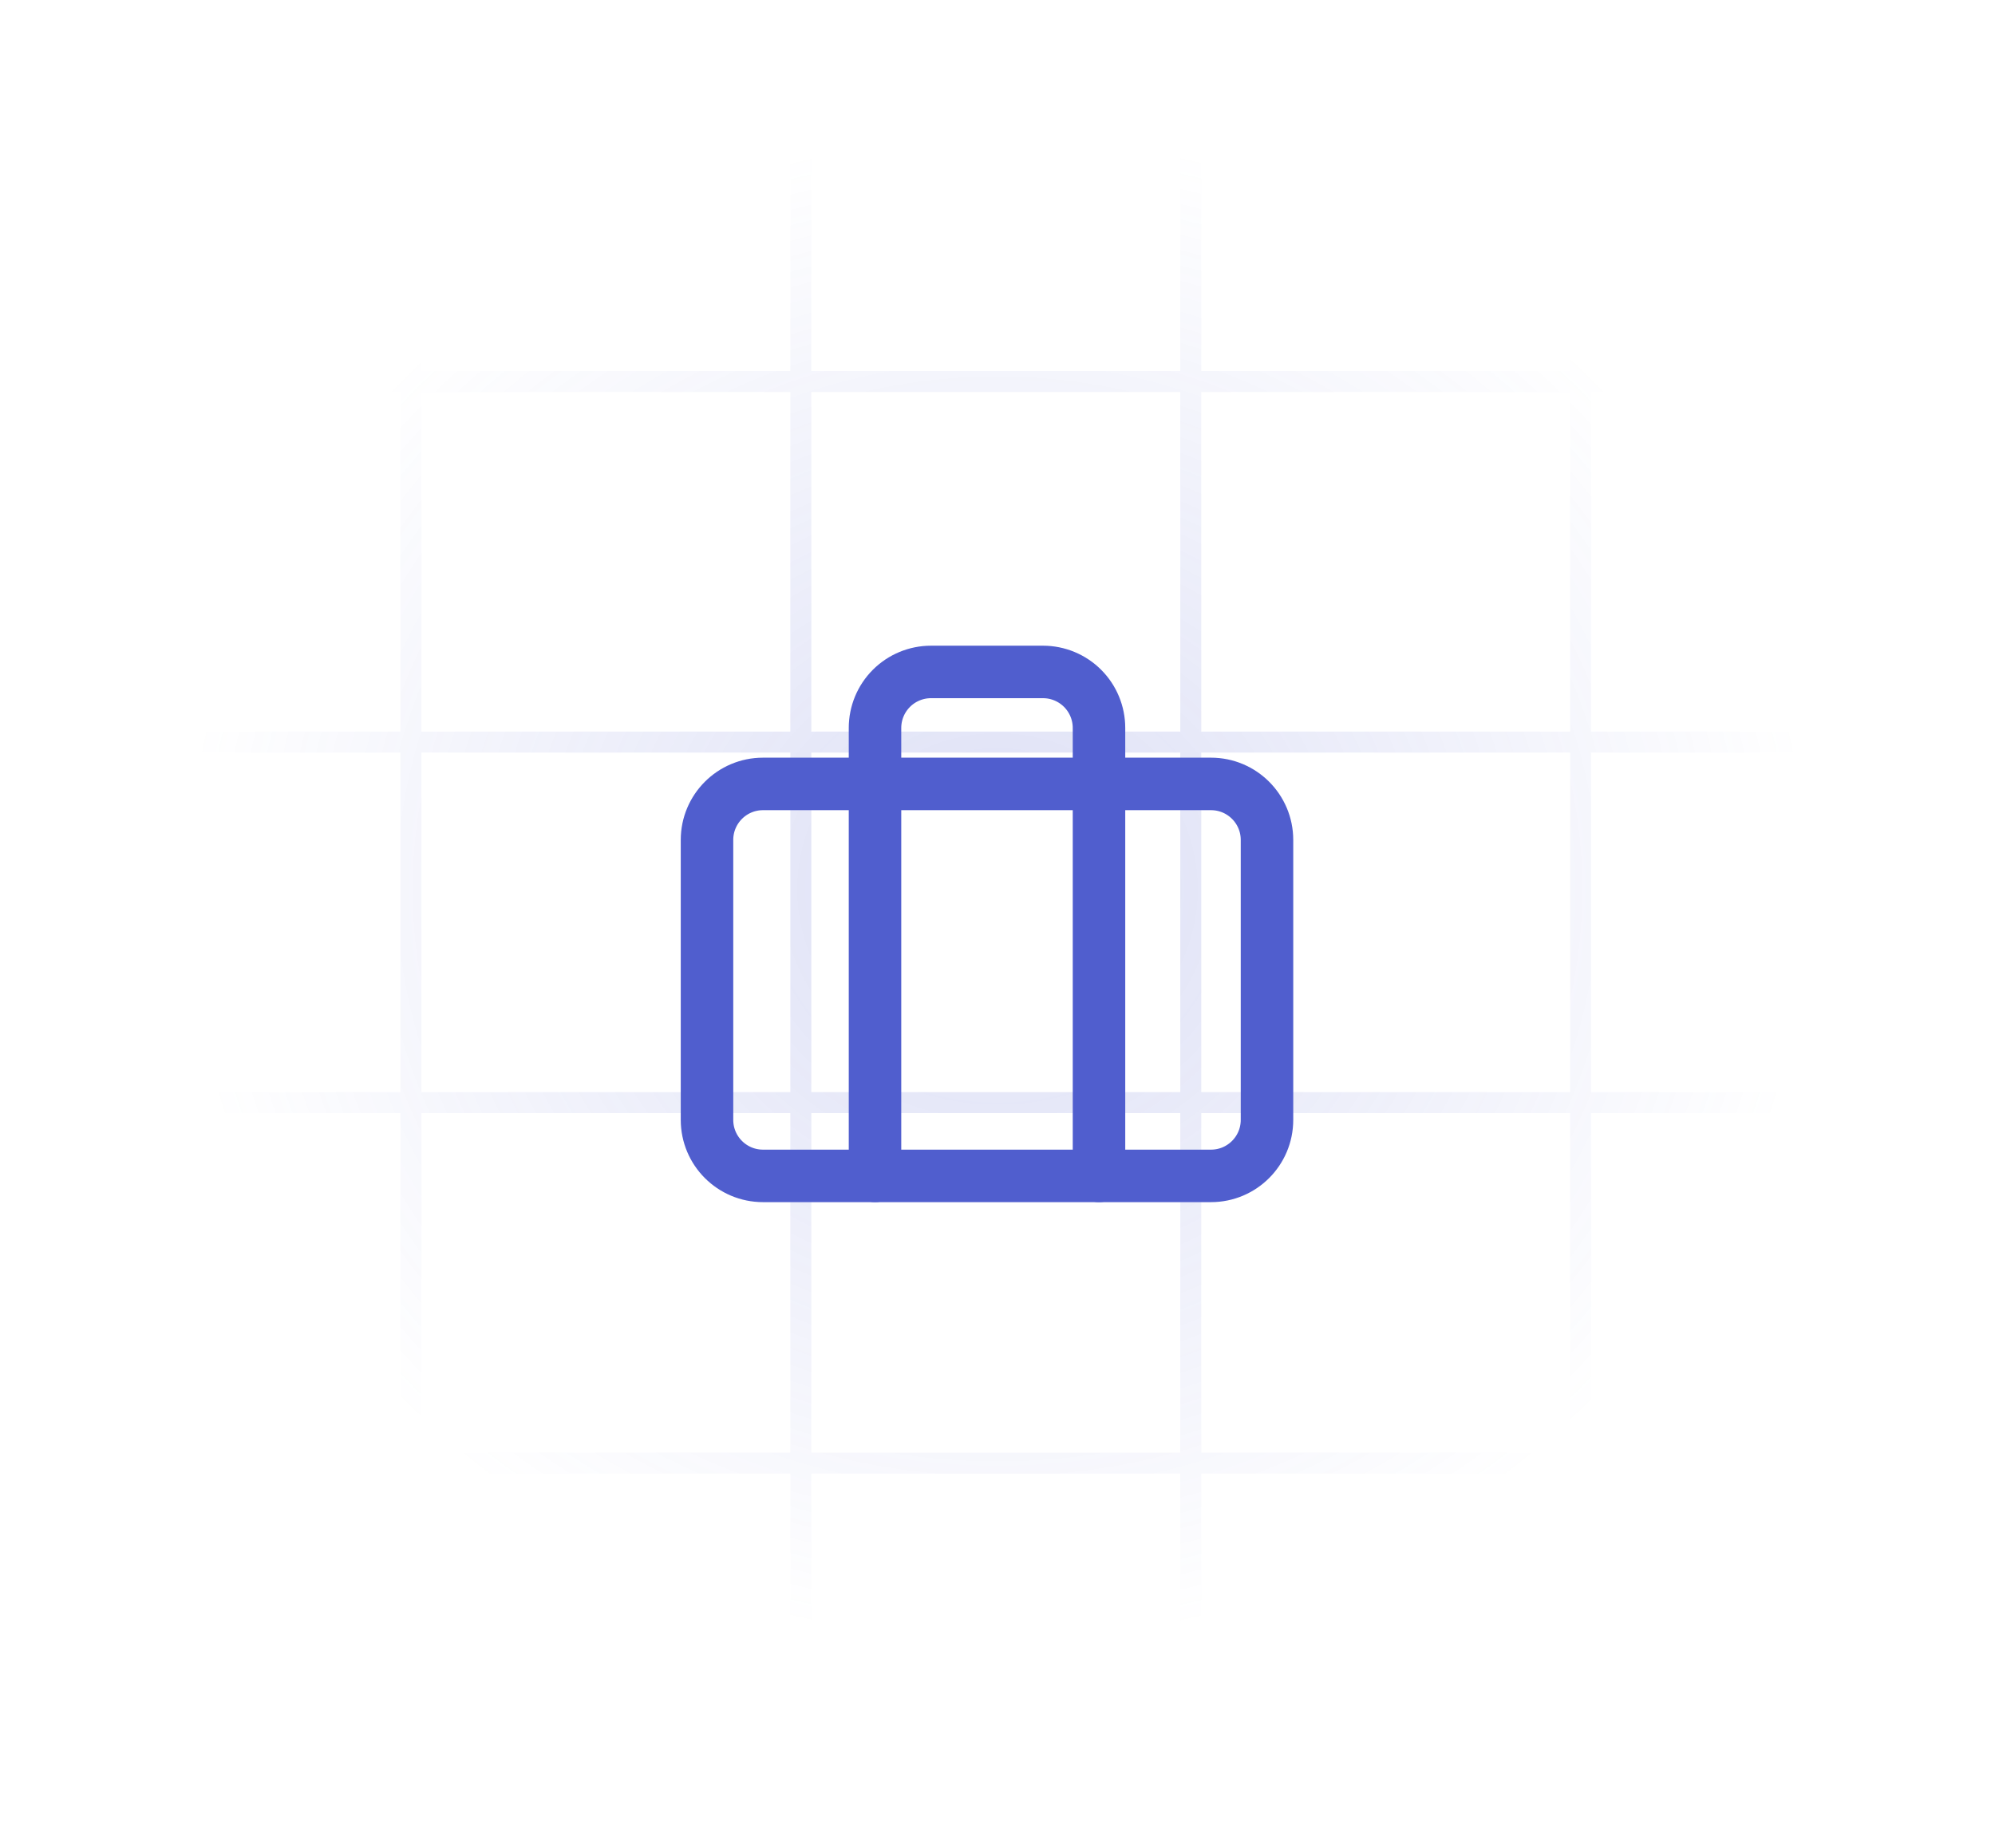 <svg width="95" height="88" viewBox="0 0 95 88" fill="none" xmlns="http://www.w3.org/2000/svg">
<path d="M1.162 69.68H94M1.162 52.51H94M1.162 86.85H94M1.162 35.34H94M1.162 18.17H94M1.162 1H94M75.27 87V1.15M93.838 87V1.15M1 87L1 1.15M38.135 87V1.15M19.567 87L19.567 1.15M56.703 87L56.703 1.15" stroke="url(#paint0_radial_2807_2976)"/>
<path d="M57.667 37.333H36.333C34.861 37.333 33.667 38.527 33.667 40V53.333C33.667 54.806 34.861 56 36.333 56H57.667C59.139 56 60.333 54.806 60.333 53.333V40C60.333 38.527 59.139 37.333 57.667 37.333Z" stroke="#505ECE" stroke-width="2.5" stroke-linecap="round" stroke-linejoin="round"/>
<path d="M52.333 56V34.667C52.333 33.959 52.052 33.281 51.552 32.781C51.052 32.281 50.374 32 49.667 32H44.333C43.626 32 42.948 32.281 42.448 32.781C41.948 33.281 41.667 33.959 41.667 34.667V56" stroke="#505ECE" stroke-width="2.5" stroke-linecap="round" stroke-linejoin="round"/>
<defs>
<radialGradient id="paint0_radial_2807_2976" cx="0" cy="0" r="1" gradientUnits="userSpaceOnUse" gradientTransform="translate(47.5 42.346) rotate(90) scale(36.154 39.097)">
<stop stop-color="#505ECE" stop-opacity="0.2"/>
<stop offset="1" stop-color="#505ECE" stop-opacity="0"/>
</radialGradient>
</defs>
</svg>
